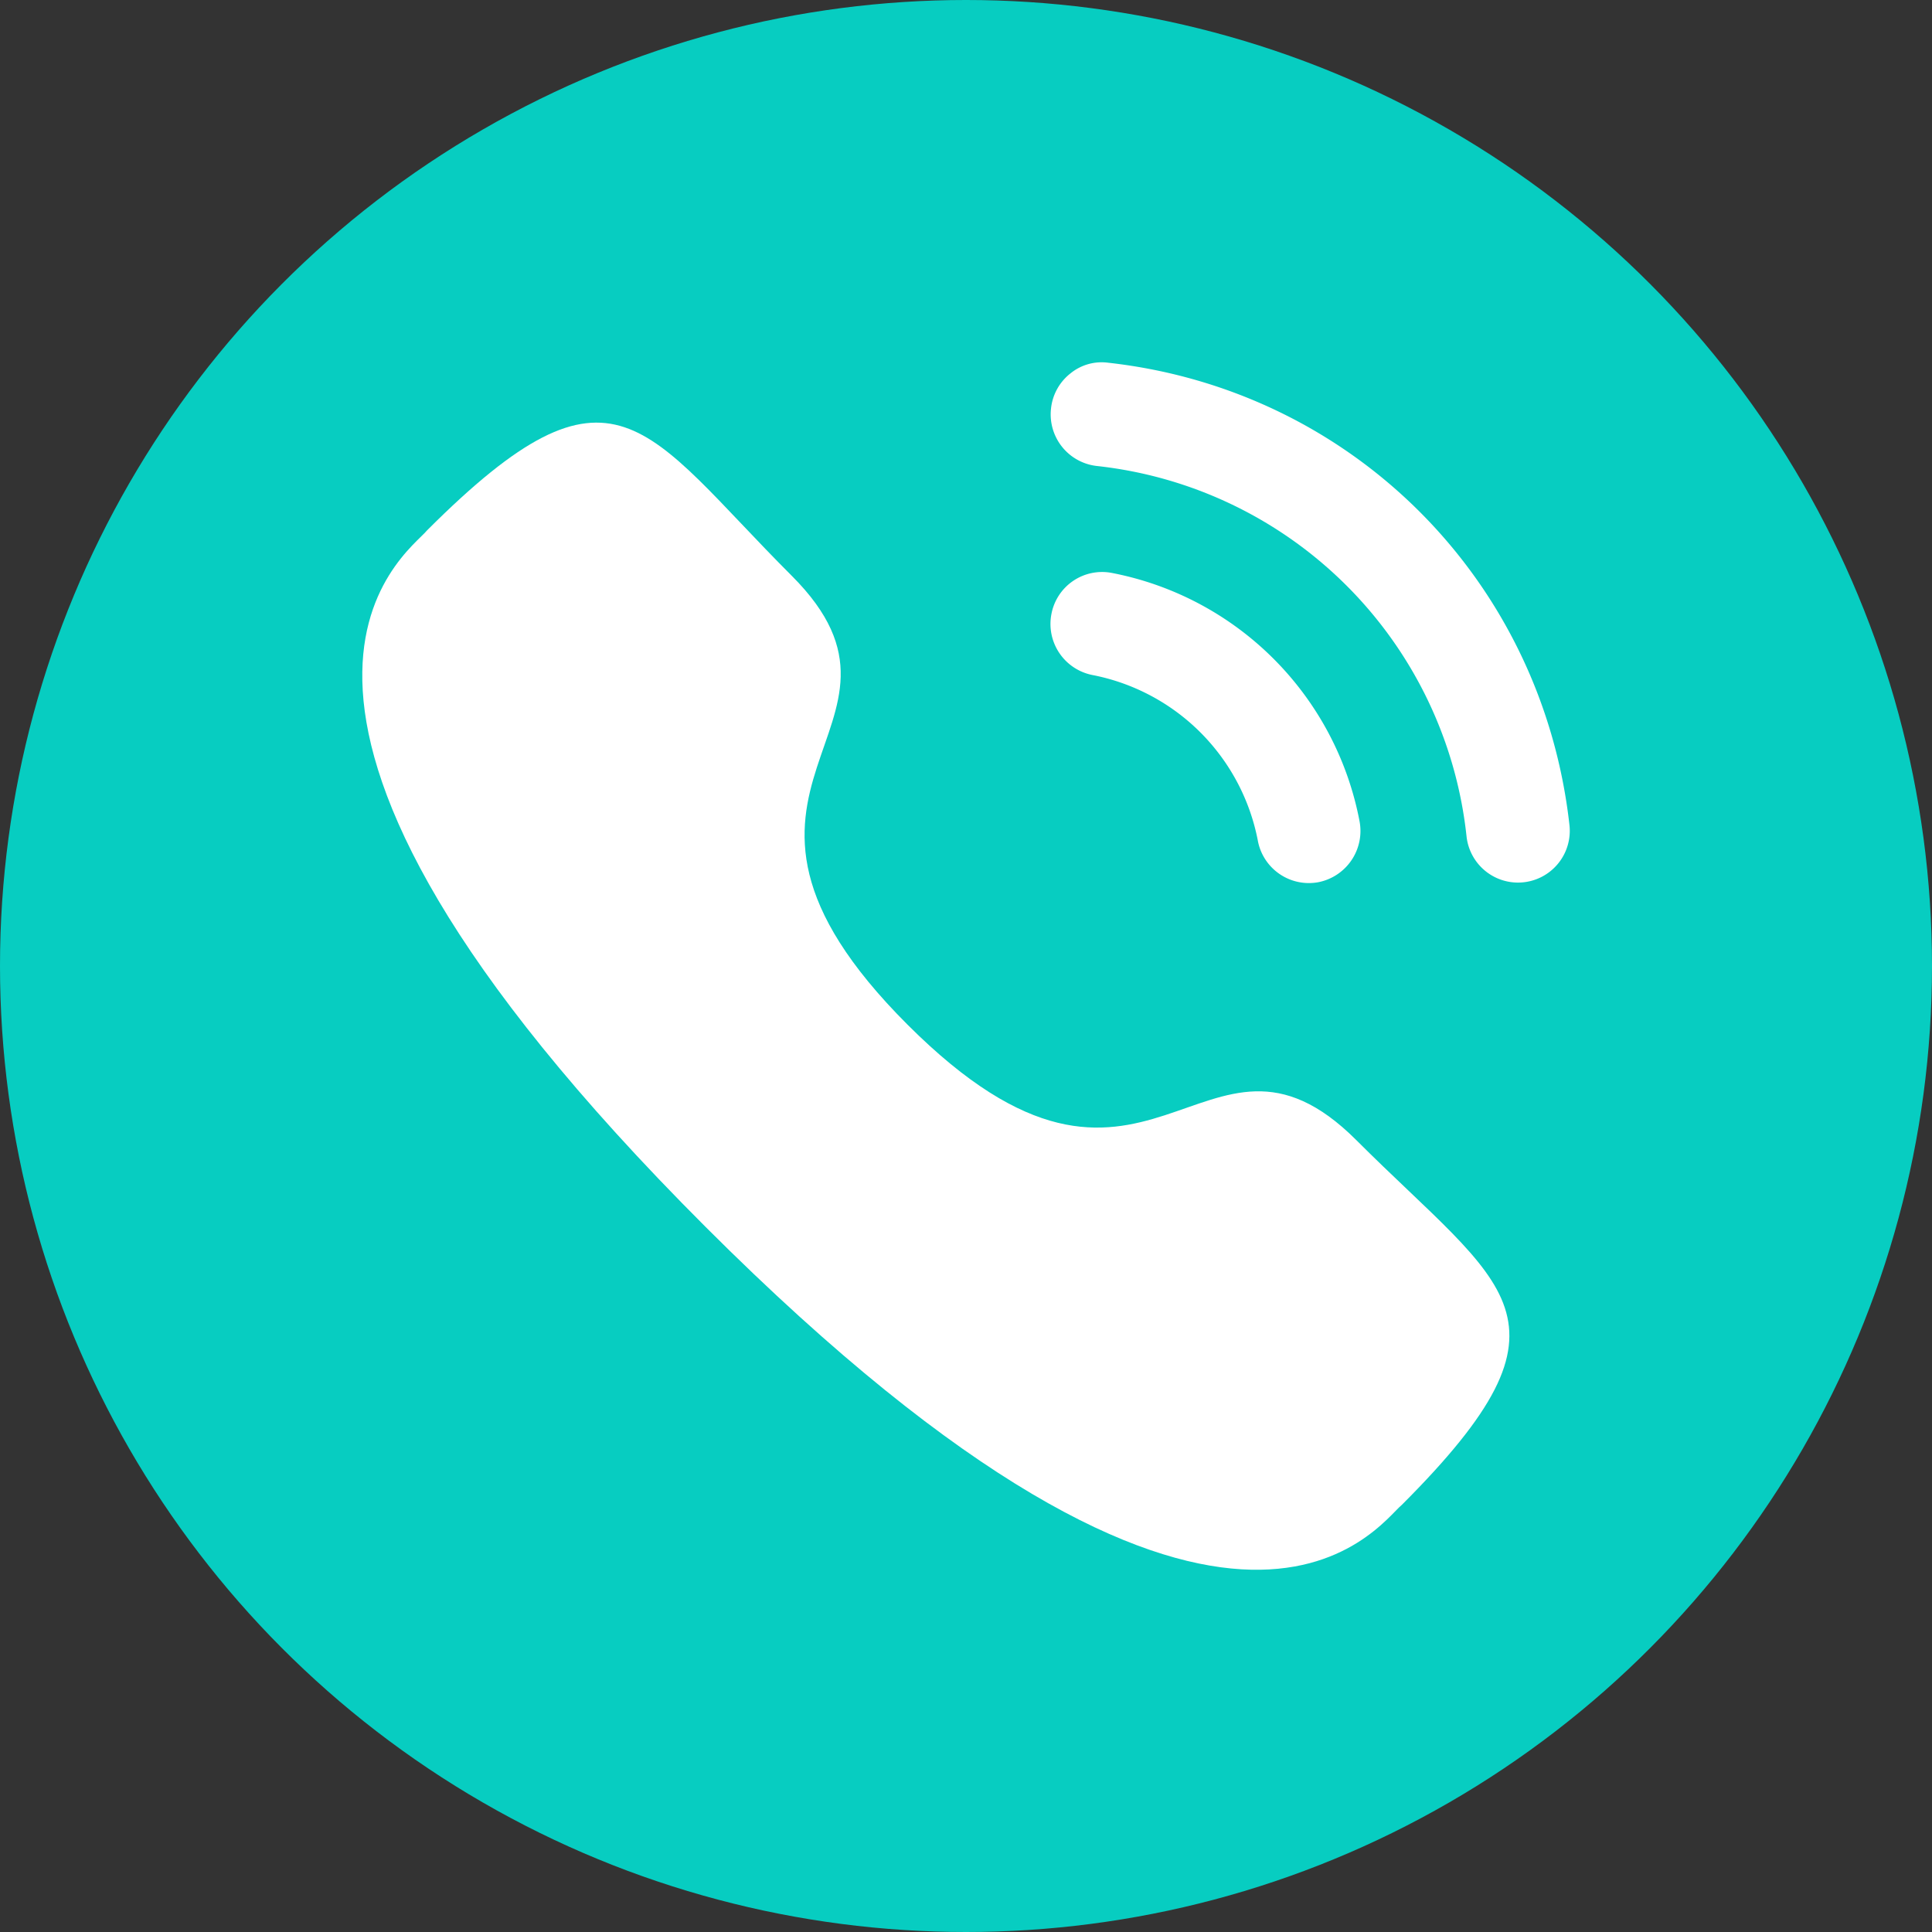 <svg width="32" height="32" fill="none" xmlns="http://www.w3.org/2000/svg"><rect width="100%" height="100%" fill="#333333" stroke="none"/><circle cx="16" cy="16" r="16" fill="#07CDC1"/><path d="M18.418 9.49a.854.854 0 00-1.003.68.862.862 0 00.677 1.01 3.462 3.462 0 012.743 2.75v.001a.86.86 0 001.006.68.865.865 0 00.677-1.01 5.174 5.174 0 00-4.1-4.111z" fill="#fff"/><path d="M18.356 6.008a.817.817 0 00-.625.176.852.852 0 00-.323.584.86.86 0 00.757.95 6.912 6.912 0 016.126 6.139.857.857 0 101.704-.192c-.454-4.058-3.595-7.206-7.639-7.657z" fill="#fff"/><path fill-rule="evenodd" clip-rule="evenodd" d="M15.032 16.972c3.989 3.988 4.894-.625 7.434 1.913 2.448 2.448 3.856 2.938.753 6.04-.388.312-2.857 4.07-11.534-4.605C3.007 11.644 6.762 9.172 7.074 8.784c3.11-3.11 3.592-1.695 6.04.753 2.54 2.54-2.071 3.447 1.918 7.435z" fill="#fff"/></svg>